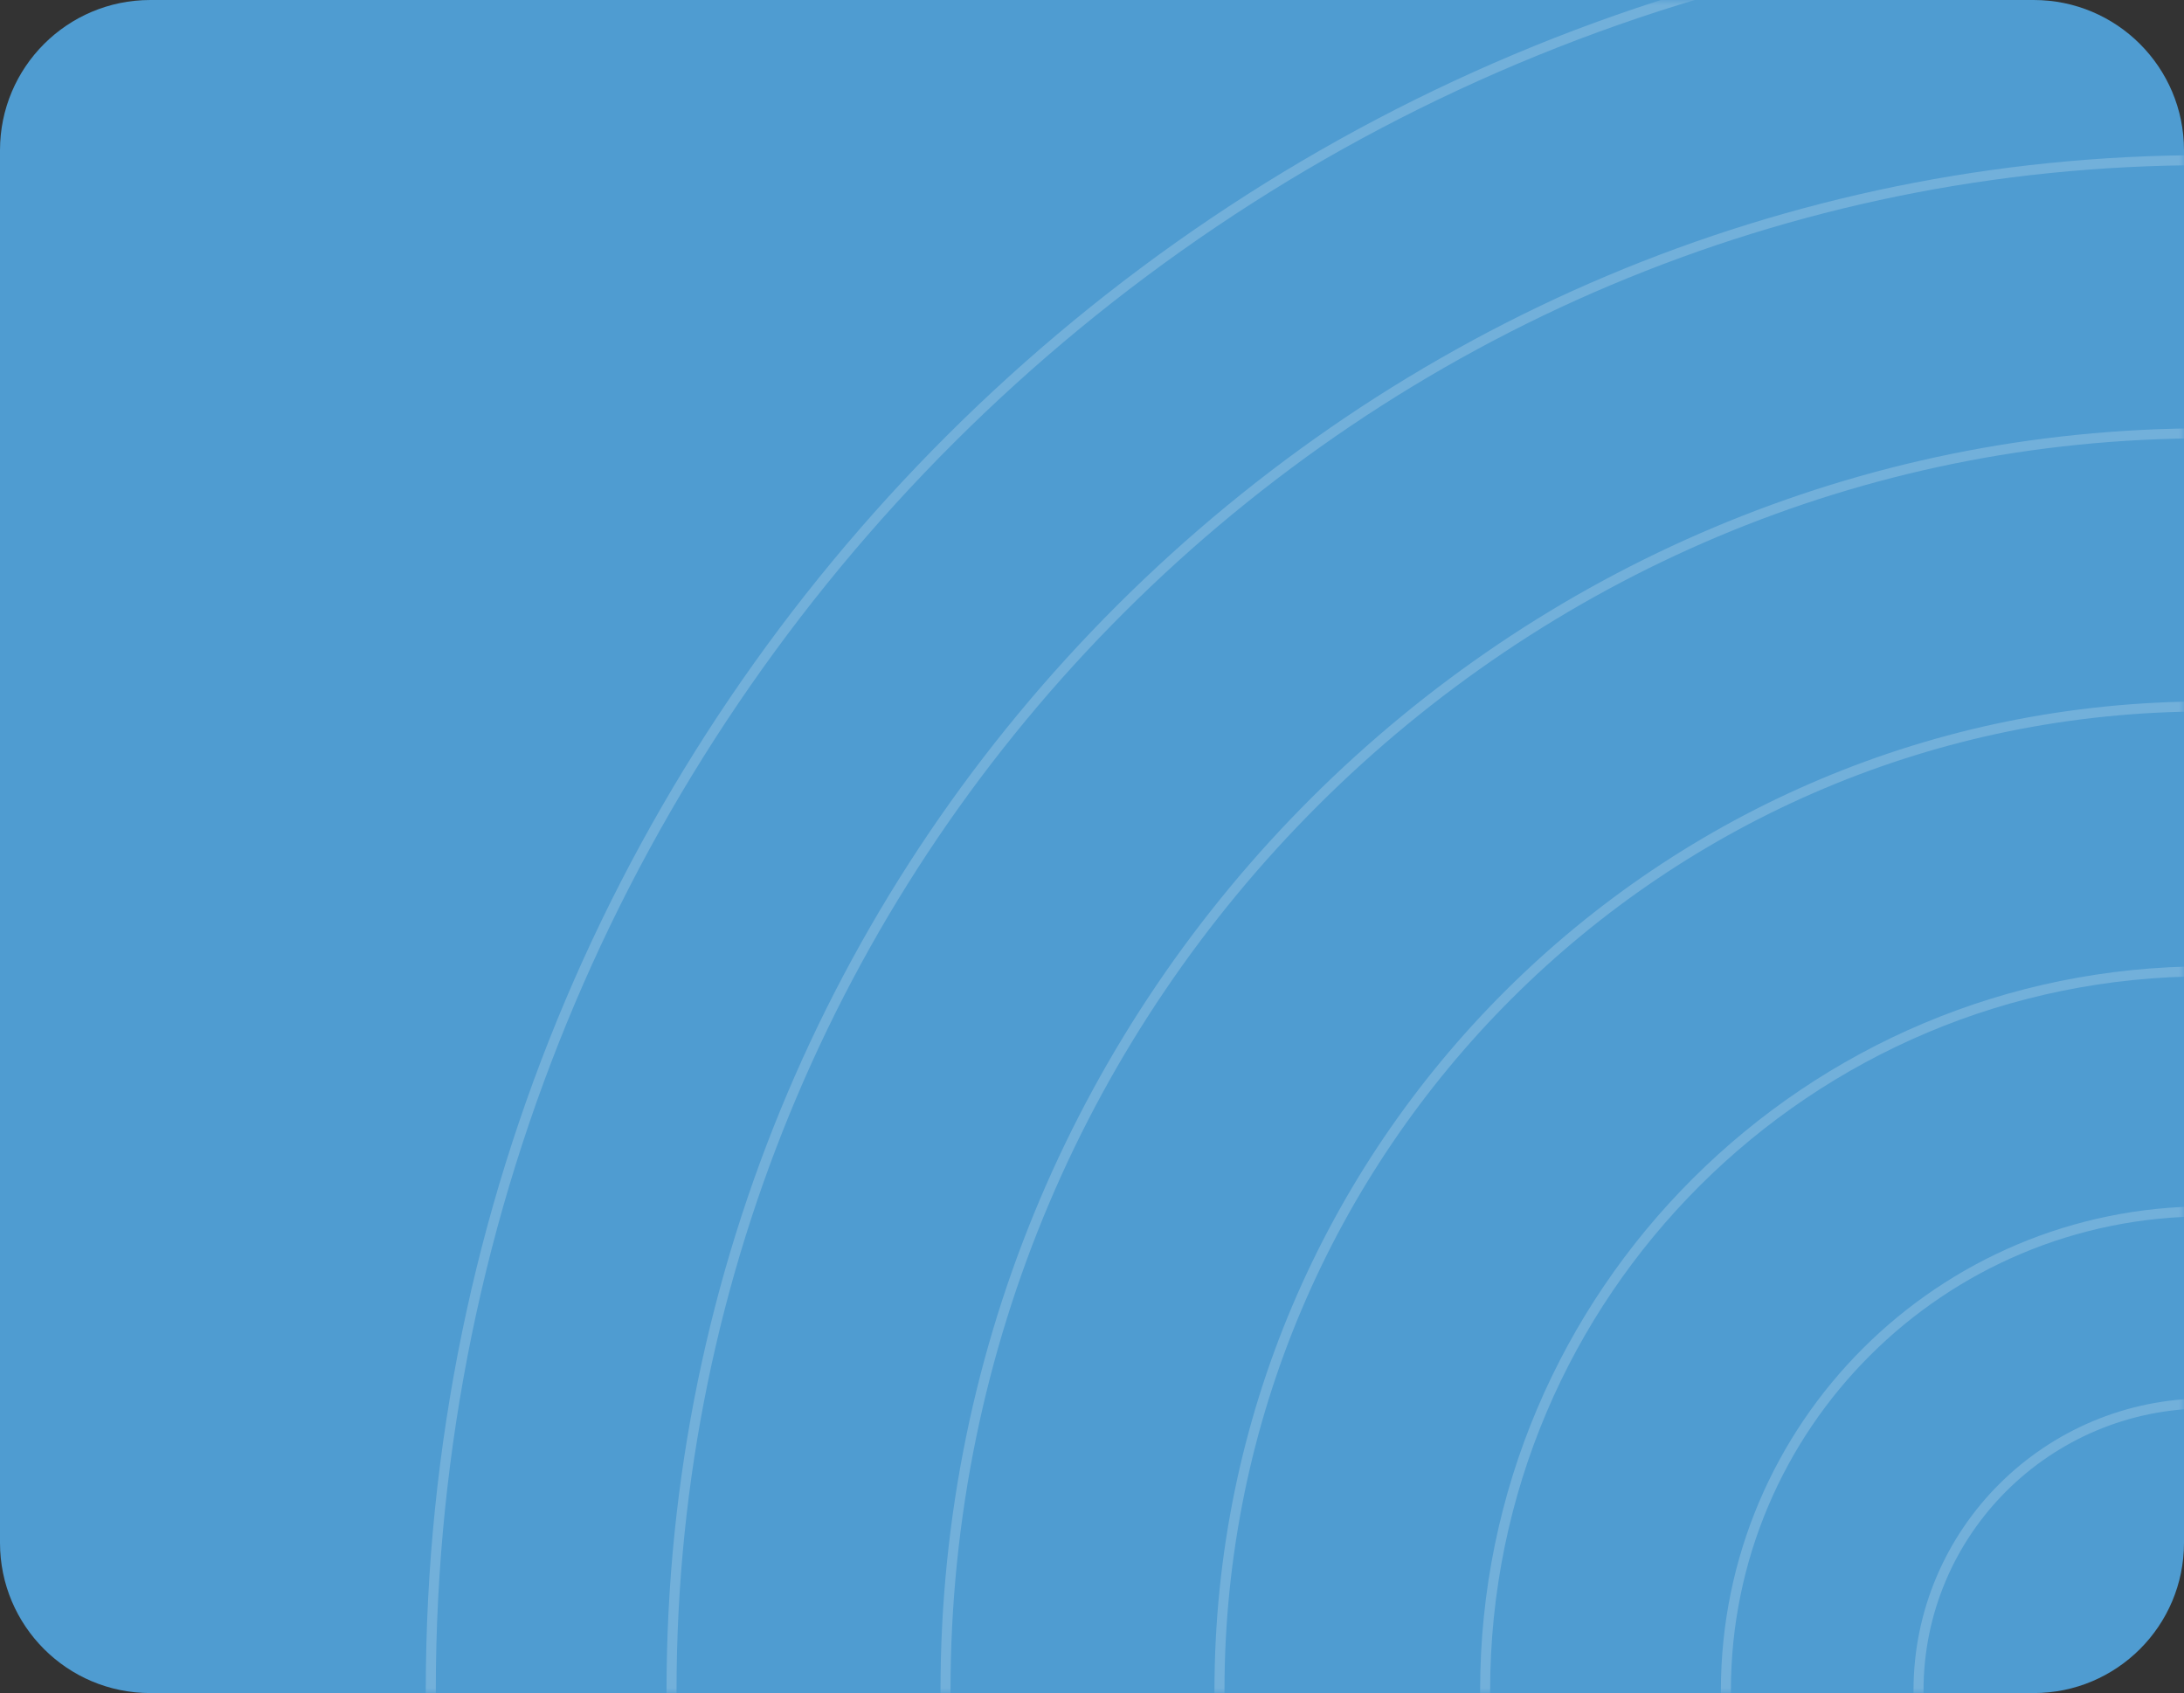 <svg width="218" height="169" viewBox="0 0 218 169" fill="none" xmlns="http://www.w3.org/2000/svg">
<rect x="0" y="0" width="218" height="169" fill="#333333" stroke="none"/>
<g clip-path="url(#clip0_220_15480)">
<path d="M203 0H15C6.716 0 0 6.716 0 15V154C0 162.284 6.716 169 15 169H203C211.284 169 218 162.284 218 154V15C218 6.716 211.284 0 203 0Z" fill="#4F9CD1"/>
<mask id="mask0_220_15480" style="mask-type:alpha" maskUnits="userSpaceOnUse" x="0" y="0" width="218" height="169">
<path d="M203 0H15C6.716 0 0 6.716 0 15V154C0 162.284 6.716 169 15 169H203C211.284 169 218 162.284 218 154V15C218 6.716 211.284 0 203 0Z" fill="#4FD1C5"/>
</mask>
<g mask="url(#mask0_220_15480)">
<g opacity="0.2">
<path d="M397.5 168.751C397.5 266.353 318.144 345.477 220.25 345.477C122.356 345.477 43 266.353 43 168.751C43 71.15 122.356 -7.975 220.25 -7.975C318.144 -7.975 397.5 71.15 397.5 168.751Z" stroke="white"/>
<path d="M373.468 168.751C373.468 253.12 304.871 321.517 220.25 321.517C135.628 321.517 67.031 253.12 67.031 168.751C67.031 84.383 135.628 15.986 220.25 15.986C304.871 15.986 373.468 84.383 373.468 168.751Z" stroke="white"/>
<path d="M346.122 168.751C346.122 238.061 289.768 294.25 220.249 294.25C150.731 294.25 94.377 238.061 94.377 168.751C94.377 99.441 150.731 43.251 220.249 43.251C289.768 43.251 346.122 99.441 346.122 168.751Z" stroke="white"/>
<path d="M318.776 168.751C318.776 223.003 274.666 266.985 220.25 266.985C165.834 266.985 121.724 223.003 121.724 168.751C121.724 114.499 165.834 70.517 220.25 70.517C274.666 70.517 318.776 114.499 318.776 168.751Z" stroke="white"/>
<path d="M292.259 168.751C292.259 208.401 260.021 240.546 220.25 240.546C180.479 240.546 148.241 208.401 148.241 168.751C148.241 129.101 180.479 96.956 220.25 96.956C260.021 96.956 292.259 129.101 292.259 168.751Z" stroke="white"/>
<path d="M268.228 168.751C268.228 195.168 246.749 216.586 220.251 216.586C193.752 216.586 172.273 195.168 172.273 168.751C172.273 142.335 193.752 120.917 220.251 120.917C246.749 120.917 268.228 142.335 268.228 168.751Z" stroke="white"/>
<path d="M249 168.751C249 184.58 236.13 197.414 220.25 197.414C204.37 197.414 191.5 184.58 191.5 168.751C191.5 152.921 204.37 140.087 220.25 140.087C236.13 140.087 249 152.921 249 168.751Z" stroke="white"/>
</g>
</g>
</g>
<defs>
<clipPath id="clip0_220_15480">
<rect width="218" height="169" fill="white"/>
</clipPath>
</defs>
</svg>
